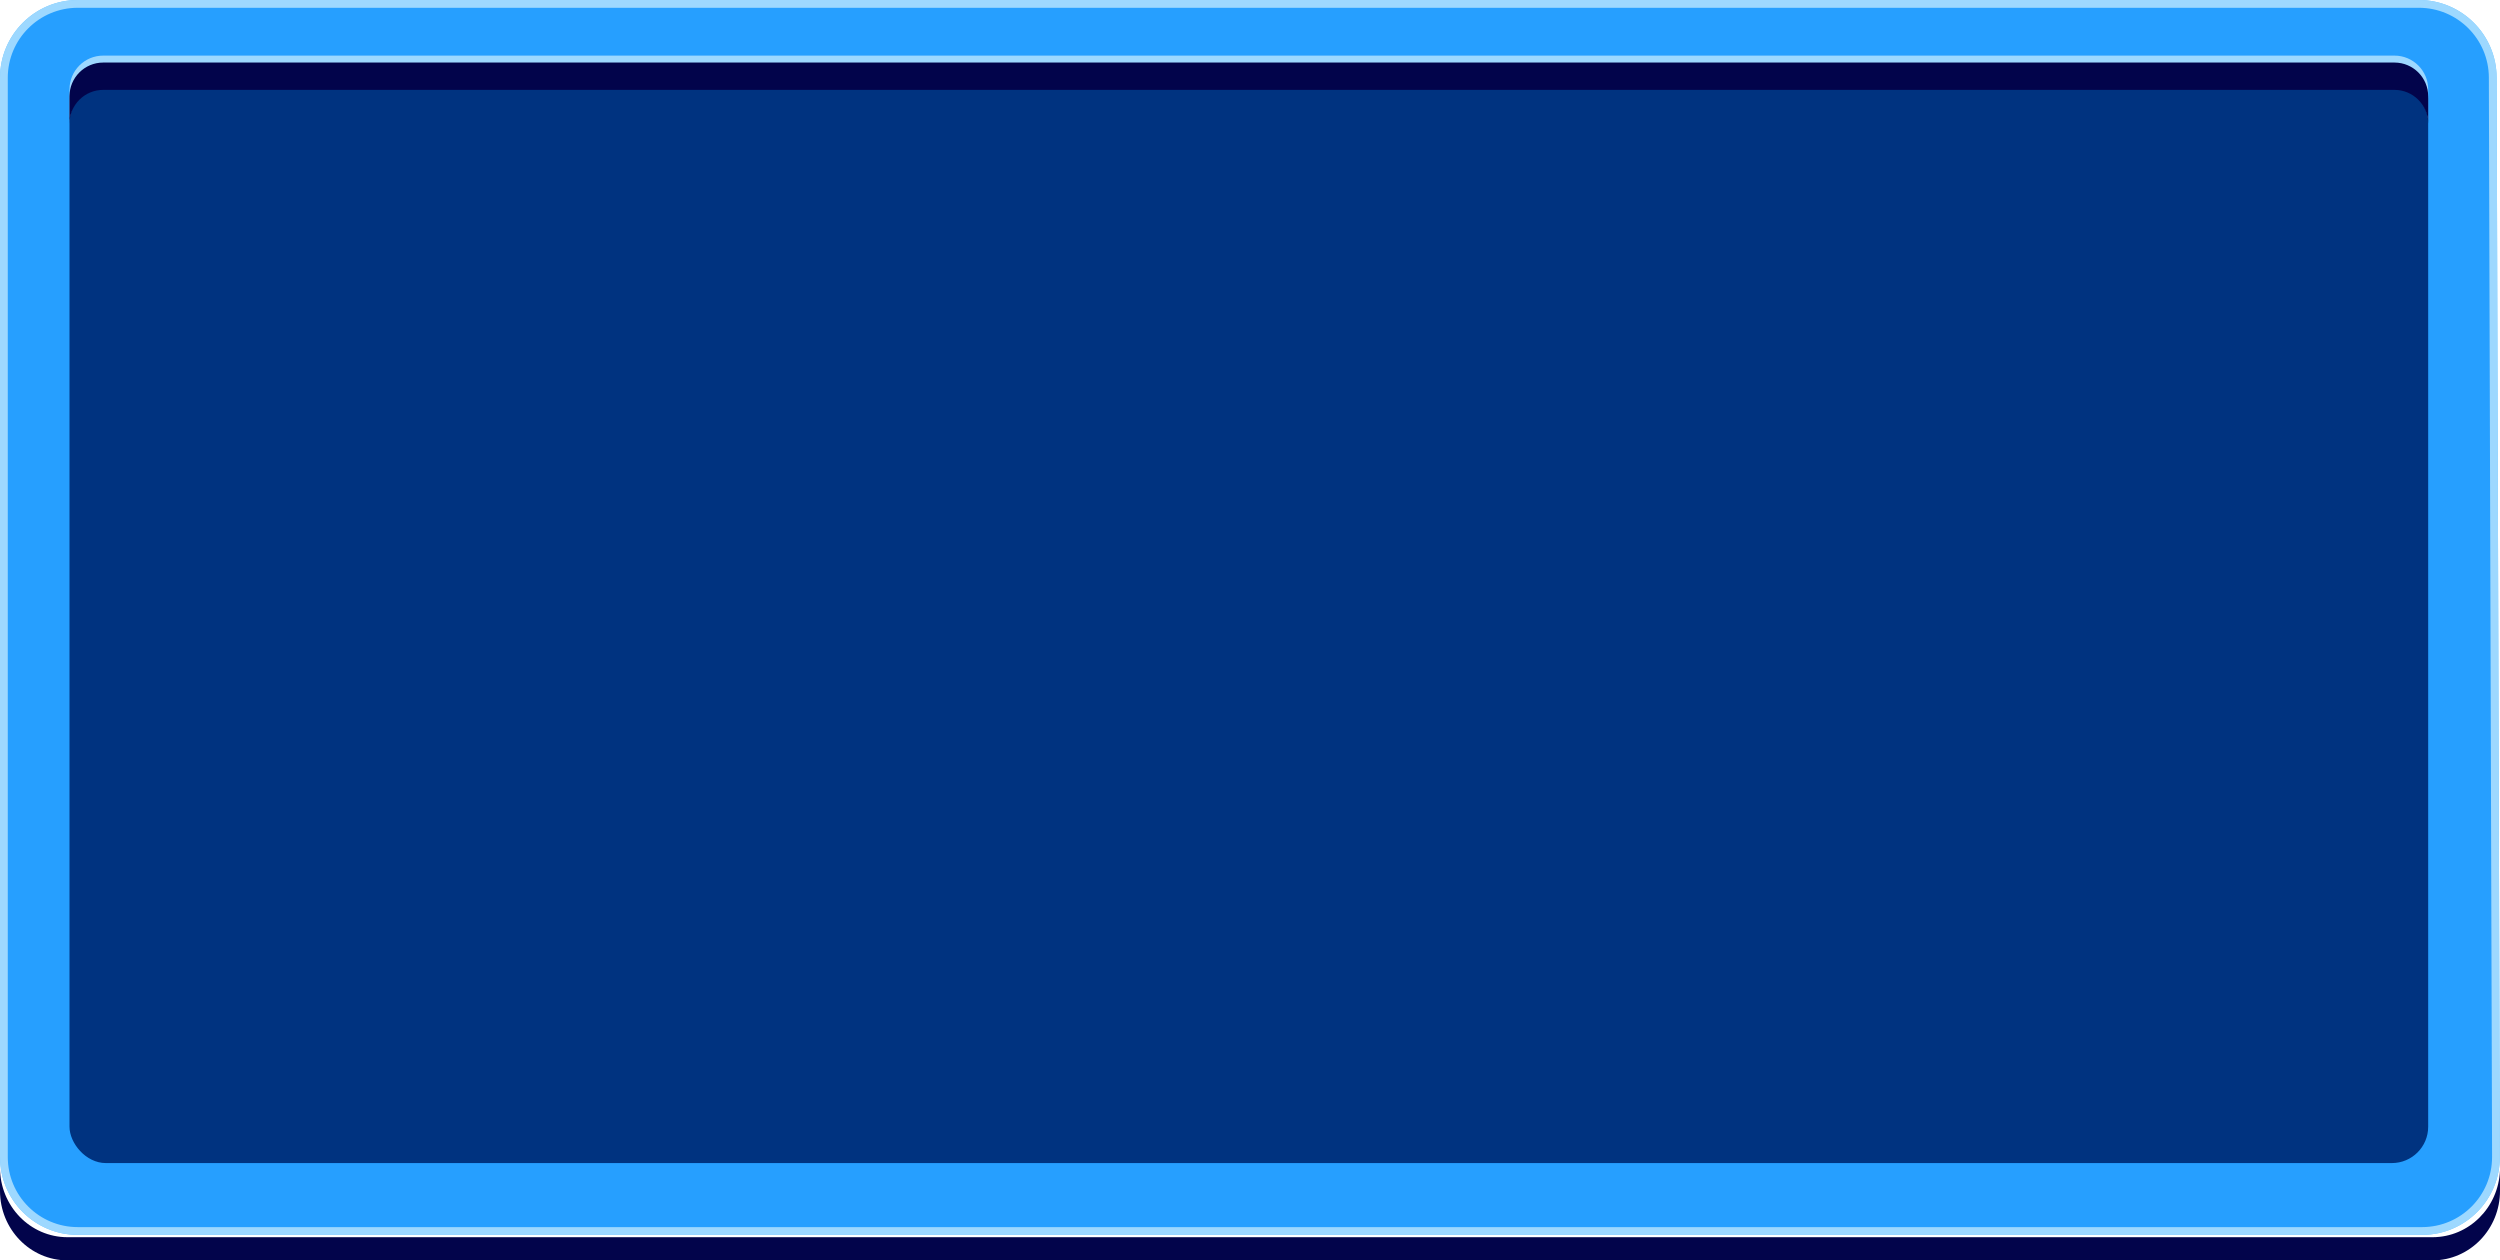 <?xml version="1.0" encoding="UTF-8"?>
<svg width="964px" height="486px" viewBox="0 0 964 486" version="1.1" xmlns="http://www.w3.org/2000/svg" xmlns:xlink="http://www.w3.org/1999/xlink">
    <!-- Generator: Sketch 53.2 (72643) - https://sketchapp.com -->
    <title>Group 6</title>
    <desc>Created with Sketch.</desc>
    <g id="Page-1" stroke="none" stroke-width="1" fill="none" fill-rule="evenodd">
        <g id="Artboard" transform="translate(-1074, -106)">
            <g id="Group-6" transform="translate(1074, 106)">
                <g id="Group-8">
                    <g id="Group-5">
                        <g id="Group-4">
                            <path d="M30,1.5 C14.26,1.5 1.5,14.26 1.5,30 L1.5,446.173 C1.5,461.913 14.26,474.673 30,474.673 L933.944,474.673 C933.986,474.673 933.986,474.673 934.029,474.673 C949.769,474.626 962.491,461.828 962.444,446.088 L961.204,29.915 C961.157,14.208 948.411,1.5 932.704,1.5 L30,1.5 Z" id="Rectangle" stroke="#69C3FF" stroke-width="3" fill="#269FFF"></path>
                            <path d="M30,1.5 C14.26,1.5 1.5,14.26 1.5,30 L1.5,446.173 C1.5,461.913 14.26,474.673 30,474.673 L933.944,474.673 C933.986,474.673 933.986,474.673 934.029,474.673 C949.769,474.626 962.491,461.828 962.444,446.088 L961.204,29.915 C961.157,14.208 948.411,1.5 932.704,1.5 L30,1.5 Z" id="Rectangle" stroke="#9DD8FF" stroke-width="3" fill="#269FFF"></path>
                            <rect id="Rectangle" fill="#003380" x="26.803" y="24.121" width="909.501" height="424.357" rx="14"></rect>
                            <path d="M936.304,47.074 C936.304,39.894 930.484,34.074 923.304,34.074 L39.803,34.074 C32.623,34.074 26.803,39.894 26.803,47.074 L26.803,34.441 C26.803,27.261 32.623,21.441 39.803,21.441 L923.304,21.441 C930.484,21.441 936.304,27.261 936.304,34.441 L936.304,47.074 Z" id="Combined-Shape" fill="#9DD8FF"></path>
                            <path d="M936.304,47.657 C936.304,40.477 930.484,34.657 923.304,34.657 L39.803,34.657 C32.623,34.657 26.803,40.477 26.803,47.657 L26.803,37.121 C26.803,29.942 32.623,24.121 39.803,24.121 L923.304,24.121 C930.484,24.121 936.304,29.942 936.304,37.121 L936.304,47.657 Z" id="Combined-Shape" fill="#02044B"></path>
                        </g>
                    </g>
                </g>
                <path d="M963.981,451.292 L964,459.133 C964.035,473.935 952.409,485.964 938.032,486 C938.011,486 937.99,486 937.969,486 L26.031,486 C11.655,486 0,474.001 0,459.199 L0,450.265 C0,465.067 11.655,477.066 26.031,477.066 L937.969,477.066 C937.99,477.066 938.011,477.066 938.032,477.066 C952.054,477.031 963.458,465.589 963.981,451.292 L963.981,451.292 Z" id="Path" fill="#02044B"></path>
            </g>
        </g>
    </g>
</svg>